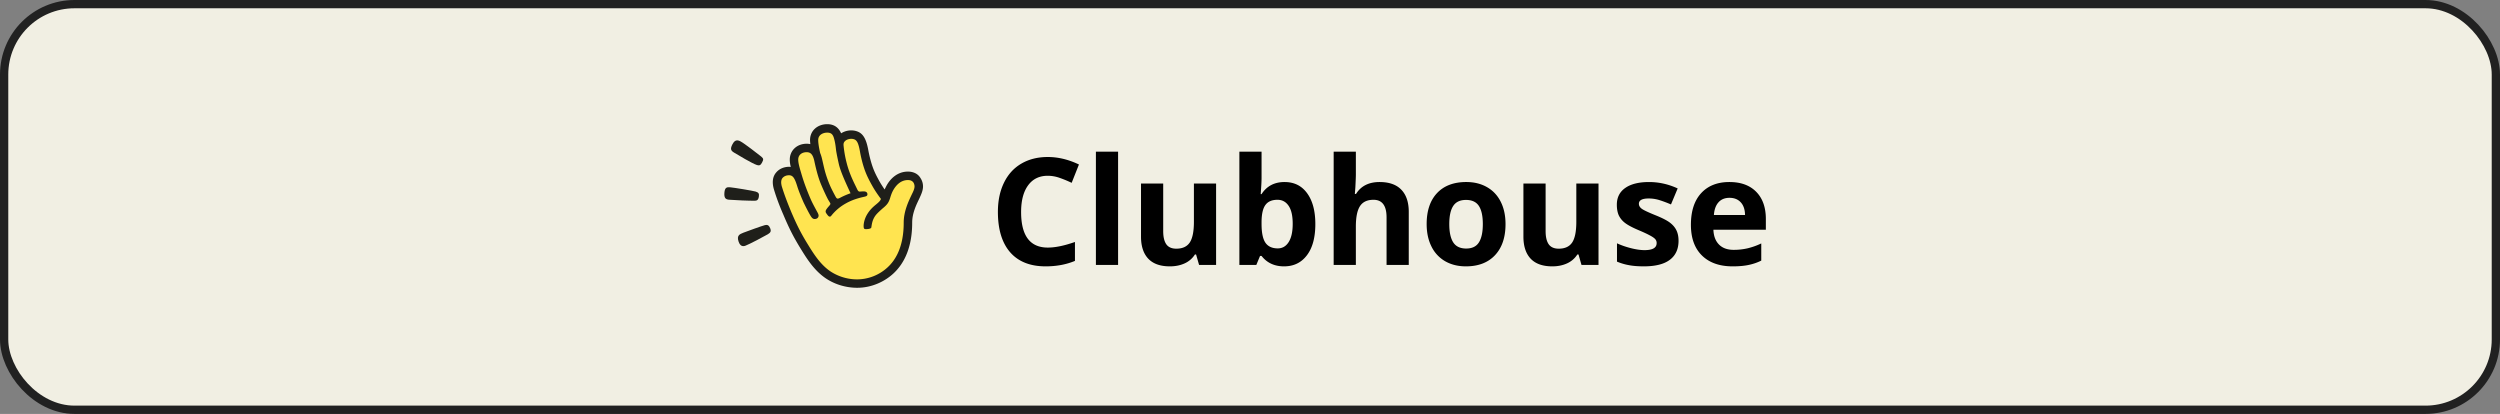 <svg xmlns="http://www.w3.org/2000/svg" width="302" height="50" fill="none" viewBox="0 0 302 50">
  <rect x="0" y="0" width="302" height="50" fill="#808080" stroke="none"/>
  <rect width="301" height="49" x=".5" y=".5" fill="#F1EFE3" rx="8.5"/>
  <g clip-path="url(#a)">
    <g clip-path="url(#b)">
      <path fill="#1F1F1A" d="M93.503 22.92c.323 1.07.714 2.074 1.138 3.042.73 1.734 1.223 2.651 1.904 3.789.833 1.359 1.751 2.906 3.263 3.908 1.104.73 2.447 1.104 3.738 1.104 1.819 0 3.382-.798 4.386-1.734.985-.917 2.26-2.685 2.26-6.135 0-1.189.527-2.21.917-3.024a.44.44 0 0 1 .051-.12c.153-.34.34-.78.34-1.222a1.82 1.82 0 0 0-.306-1.02c-.339-.577-.951-.78-1.513-.78-1.308 0-2.209.916-2.668 1.852l-.153.306c-.187-.272-.374-.56-.526-.816-.476-.832-.748-1.392-.986-2.107a14.543 14.543 0 0 1-.441-1.734c-.289-1.666-.765-2.21-1.548-2.414a2.266 2.266 0 0 0-1.751.289c-.338-.764-.915-1.104-1.681-1.104-1.087 0-2.074.713-2.074 1.92 0 .154.017.307.034.493a1.85 1.85 0 0 0-.442-.05c-1.171 0-2.04.815-2.04 1.92 0 .255.035.544.12.884-.102-.017-.204-.017-.306-.017-.578.034-1.104.254-1.48.713-.372.442-.524 1.121-.236 2.057Z"/>
      <path fill="#FFE450" d="M94.471 22.614c-.153-.493-.136-.866.051-1.104.187-.22.442-.323.748-.34.526-.017.73.357 1.036 1.325.187.612.56 1.496.781 1.989.289.594.697 1.393.883 1.666.153.238.29.306.442.306.272 0 .475-.153.475-.425 0-.153-.152-.407-.237-.56-.153-.29-.476-.867-.697-1.36a31.391 31.391 0 0 1-.73-1.835 22.587 22.587 0 0 1-.442-1.376c-.237-.781-.356-1.257-.356-1.615 0-.544.407-.9 1.019-.9.441 0 .73.22.917 1.019.153.73.425 1.92.815 2.855.255.611.629 1.428.85 1.836.136.238.288.442.288.526 0 .12-.22.306-.407.56-.12.154-.17.256-.17.375 0 .101.068.203.17.34.102.135.204.271.322.271.085 0 .136-.034.187-.102a5.863 5.863 0 0 1 1.768-1.496c.782-.442 1.582-.662 2.21-.798.306-.068.391-.136.391-.306 0-.204-.153-.323-.357-.34-.153-.017-.289 0-.527.017-.169.017-.254-.068-.356-.289-.306-.645-.901-1.734-1.257-3.127a13.346 13.346 0 0 1-.374-2.04c-.051-.373.017-.509.204-.679.238-.204.662-.289.985-.204.391.102.595.408.798 1.599.102.56.272 1.273.476 1.887.255.78.577 1.428 1.07 2.294.272.476.612.968.968 1.446-.068.203-.187.34-.577.662-.391.323-.782.662-1.138 1.29-.255.46-.374.969-.374 1.309 0 .322.068.39.272.39.356 0 .645-.068.662-.22.085-.612.187-1.003.527-1.463.204-.255.56-.577.849-.832.544-.442.73-.697.917-1.325.085-.289.187-.56.323-.815.323-.595.9-1.274 1.802-1.274.289 0 .527.085.679.322a.924.924 0 0 1 .119.46c0 .305-.221.73-.322.933-.374.799-.986 2.023-.986 3.433 0 3.076-1.087 4.606-1.937 5.387a5.465 5.465 0 0 1-3.688 1.463 5.885 5.885 0 0 1-3.178-.934c-1.308-.867-2.124-2.227-2.957-3.586-.662-1.104-1.12-1.972-1.836-3.653-.403-.975-.778-1.926-1.1-2.962Z"/>
      <path fill="#FFE450" d="M98.84 16.921c0-.645.594-.9 1.087-.9.526 0 .713.255.849.798.119.442.17.85.221 1.325.068.476.305 1.564.373 1.836.255.934.765 2.04 1.376 3.365a8.778 8.778 0 0 0-1.155.492c-.407.221-.492.221-.662-.102-.357-.662-.612-1.155-.833-1.734a12.651 12.651 0 0 1-.526-1.649c-.255-1.07-.289-1.376-.493-1.87-.118-.508-.237-1.136-.237-1.561Z"/>
      <path fill="#1F1F1A" d="M92.756 28.298c-.36.222-2.267 1.221-2.698 1.38-.307.115-.64.087-.837-.494-.24-.718.098-.887.58-1.074.426-.166 2.194-.805 2.605-.916.288-.077.489.02.628.367.153.382.048.535-.278.737Zm-1.572-4.048c-.513.015-2.642-.076-3.129-.124-.423-.042-.594-.229-.548-.842.05-.657.306-.698.721-.657.482.046 2.714.409 3.069.518.367.115.418.281.373.603-.057.416-.245.495-.486.503Zm.264-4.31c-.587-.186-2.329-1.24-2.783-1.512-.41-.247-.463-.47-.177-1.012.253-.478.534-.561.951-.345.483.251 2.19 1.58 2.515 1.842.315.253.272.384.107.71-.165.326-.32.41-.613.317Z"/>
    </g>
    <path fill="#000" d="M126.575 21.233c-1.025 0-1.819.387-2.382 1.16-.562.768-.843 1.84-.843 3.217 0 2.866 1.075 4.298 3.225 4.298.903 0 1.995-.225 3.279-.677v2.286c-1.055.44-2.233.659-3.534.659-1.869 0-3.299-.566-4.289-1.697-.99-1.136-1.485-2.765-1.485-4.886 0-1.336.243-2.505.729-3.507.487-1.008 1.184-1.778 2.092-2.312.914-.539 1.984-.808 3.208-.808 1.248 0 2.502.302 3.762.905l-.879 2.215a14.53 14.53 0 0 0-1.45-.598 4.33 4.33 0 0 0-1.433-.255ZM135.065 32h-2.68V18.324h2.68V32Zm9.783 0-.361-1.257h-.14a2.858 2.858 0 0 1-1.222 1.064c-.527.246-1.128.369-1.802.369-1.154 0-2.024-.308-2.61-.923-.586-.621-.879-1.512-.879-2.672v-6.407h2.681v5.74c0 .708.126 1.241.378 1.599.252.351.653.527 1.204.527.75 0 1.292-.249 1.626-.747.334-.504.501-1.336.501-2.496v-4.623h2.68V32h-2.056Zm10.336-10.01c1.16 0 2.068.453 2.724 1.362.656.902.985 2.141.985 3.717 0 1.623-.34 2.88-1.02 3.77-.674.892-1.594 1.337-2.76 1.337-1.154 0-2.059-.42-2.716-1.257h-.184L151.765 32h-2.048V18.324h2.68v3.182c0 .404-.035 1.052-.105 1.942h.105c.627-.972 1.556-1.459 2.787-1.459Zm-.862 2.144c-.662 0-1.145.205-1.45.615-.305.404-.463 1.075-.475 2.013v.29c0 1.054.156 1.81.466 2.267.317.457.815.686 1.494.686.551 0 .988-.252 1.31-.756.328-.51.492-1.248.492-2.215 0-.967-.164-1.69-.492-2.17-.328-.487-.776-.73-1.345-.73ZM170.178 32h-2.681v-5.74c0-1.417-.527-2.126-1.582-2.126-.75 0-1.292.255-1.626.764-.334.51-.501 1.336-.501 2.479V32h-2.681V18.324h2.681v2.786c0 .217-.02.727-.061 1.53l-.062.79h.141c.597-.96 1.547-1.44 2.847-1.44 1.155 0 2.031.31 2.628.93.598.622.897 1.513.897 2.673V32Zm4.895-4.93c0 .972.158 1.707.475 2.205.322.498.844.748 1.564.748.715 0 1.228-.247 1.538-.739.317-.498.475-1.236.475-2.215 0-.972-.158-1.702-.475-2.188-.316-.486-.835-.73-1.555-.73-.715 0-1.231.244-1.547.73-.317.48-.475 1.21-.475 2.188Zm6.794 0c0 1.599-.422 2.85-1.265 3.752-.844.903-2.019 1.354-3.525 1.354-.943 0-1.775-.205-2.496-.616a4.15 4.15 0 0 1-1.661-1.784c-.387-.773-.58-1.675-.58-2.707 0-1.605.419-2.853 1.257-3.744.838-.89 2.015-1.336 3.533-1.336.943 0 1.775.205 2.496.616.721.41 1.274.998 1.661 1.766s.58 1.667.58 2.698Zm9.176 4.93-.36-1.257h-.141a2.853 2.853 0 0 1-1.222 1.064c-.527.246-1.128.369-1.801.369-1.155 0-2.025-.308-2.611-.923-.586-.621-.879-1.512-.879-2.672v-6.407h2.681v5.74c0 .708.126 1.241.378 1.599.252.351.653.527 1.204.527.75 0 1.292-.249 1.626-.747.334-.504.501-1.336.501-2.496v-4.623h2.681V32h-2.057Zm11.725-2.918c0 1.008-.352 1.775-1.055 2.303-.697.527-1.743.79-3.138.79-.715 0-1.324-.049-1.828-.149a6.724 6.724 0 0 1-1.415-.422V29.39c.498.234 1.058.43 1.679.588.627.159 1.177.238 1.652.238.973 0 1.459-.281 1.459-.844a.689.689 0 0 0-.193-.51c-.129-.134-.352-.284-.668-.448-.317-.17-.739-.366-1.266-.589-.756-.316-1.312-.61-1.67-.879a2.545 2.545 0 0 1-.773-.923c-.158-.351-.238-.782-.238-1.292 0-.873.337-1.546 1.011-2.021.68-.48 1.641-.72 2.883-.72 1.184 0 2.335.257 3.454.773l-.808 1.933a15.08 15.08 0 0 0-1.38-.518 4.34 4.34 0 0 0-1.31-.202c-.791 0-1.186.213-1.186.641 0 .24.126.448.377.624.258.176.818.437 1.679.782.768.311 1.33.601 1.688.87.357.27.621.58.791.932.17.352.255.77.255 1.257Zm6.161-5.186c-.569 0-1.014.182-1.336.545-.322.358-.507.868-.554 1.53h3.762c-.012-.662-.185-1.172-.519-1.53-.334-.363-.785-.544-1.353-.544Zm.378 8.28c-1.582 0-2.819-.437-3.709-1.31-.891-.873-1.336-2.11-1.336-3.709 0-1.646.41-2.918 1.23-3.814.826-.903 1.966-1.354 3.419-1.354 1.389 0 2.47.396 3.243 1.187.774.79 1.16 1.884 1.16 3.278v1.3h-6.336c.029.763.254 1.357.676 1.785.422.428 1.014.642 1.776.642a7.37 7.37 0 0 0 1.678-.185 8.384 8.384 0 0 0 1.653-.589v2.074c-.469.235-.97.408-1.503.519-.533.117-1.184.176-1.951.176Z"/>
  </g>
  <rect width="301" height="49" x=".5" y=".5" stroke="#212121" rx="8.5"/>
  <defs>
    <clipPath id="a">
      <path fill="#fff" d="M87.5 12h127v26h-127z"/>
    </clipPath>
    <clipPath id="b">
      <path fill="#fff" d="M87.5 13h24v24h-24z"/>
    </clipPath>
  </defs>
</svg>
